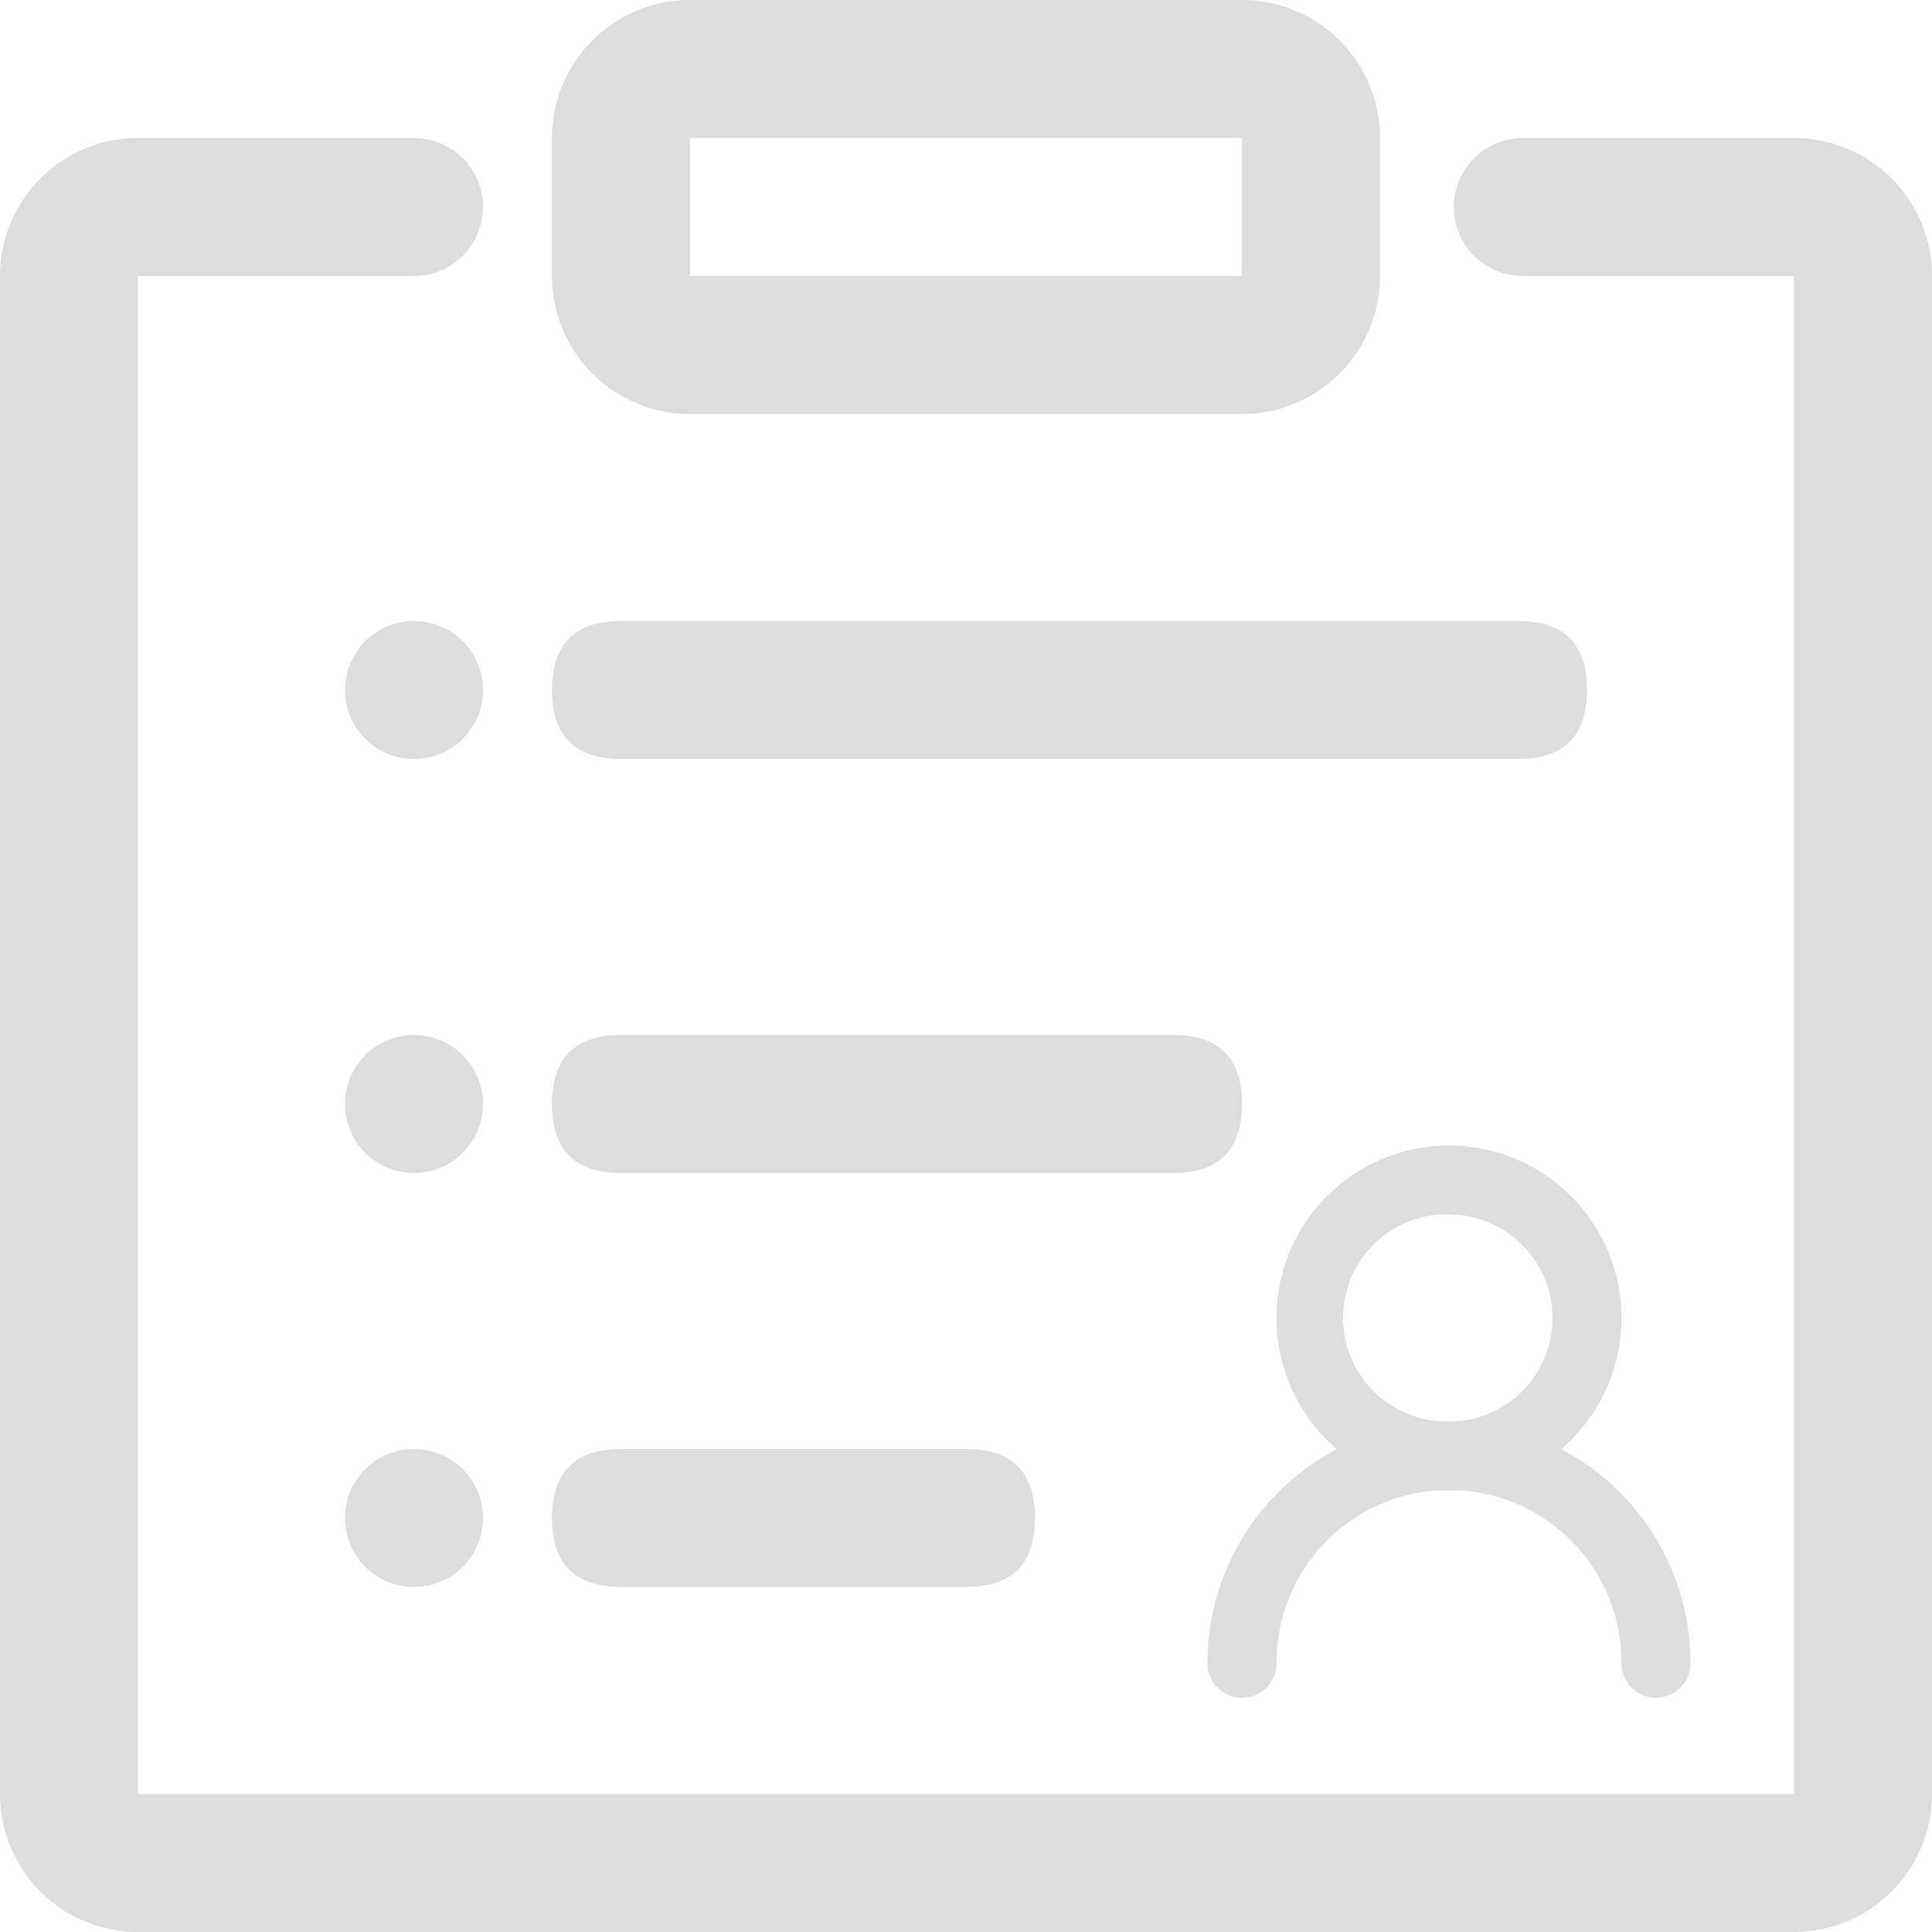 <?xml version="1.0" standalone="no"?><!DOCTYPE svg PUBLIC "-//W3C//DTD SVG 1.1//EN" "http://www.w3.org/Graphics/SVG/1.1/DTD/svg11.dtd"><svg t="1586775290792" class="icon" viewBox="0 0 1024 1024" version="1.1" xmlns="http://www.w3.org/2000/svg" p-id="2258" xmlns:xlink="http://www.w3.org/1999/xlink" width="200" height="200" fill="#ddd"><defs><style type="text/css"></style></defs><path d="M807.131 146.286H950.857v804.571H73.143V146.286h146.286a36.571 36.571 0 1 0 0-73.143H73.143a73.143 73.143 0 0 0-73.143 73.143v804.571a73.143 73.143 0 0 0 73.143 73.143h877.714a73.143 73.143 0 0 0 73.143-73.143V146.286a73.143 73.143 0 0 0-73.143-73.143h-143.726a36.571 36.571 0 1 0 0 73.143z" fill="#ddd" p-id="2259"></path><path d="M292.571 329.143m36.571 0l475.429 0q36.571 0 36.571 36.571l0 0q0 36.571-36.571 36.571l-475.429 0q-36.571 0-36.571-36.571l0 0q0-36.571 36.571-36.571Z" fill="#ddd" p-id="2260"></path><path d="M219.429 365.714m-36.571 0a36.571 36.571 0 1 0 73.143 0 36.571 36.571 0 1 0-73.143 0Z" fill="#ddd" p-id="2261"></path><path d="M219.429 585.143m-36.571 0a36.571 36.571 0 1 0 73.143 0 36.571 36.571 0 1 0-73.143 0Z" fill="#ddd" p-id="2262"></path><path d="M219.429 804.571m-36.571 0a36.571 36.571 0 1 0 73.143 0 36.571 36.571 0 1 0-73.143 0Z" fill="#ddd" p-id="2263"></path><path d="M292.571 548.571m36.571 0l292.571 0q36.571 0 36.571 36.571l0 0q0 36.571-36.571 36.571l-292.571 0q-36.571 0-36.571-36.571l0 0q0-36.571 36.571-36.571Z" fill="#ddd" p-id="2264"></path><path d="M292.571 768m36.571 0l182.857 0q36.571 0 36.571 36.571l0 0q0 36.571-36.571 36.571l-182.857 0q-36.571 0-36.571-36.571l0 0q0-36.571 36.571-36.571Z" fill="#ddd" p-id="2265"></path><path d="M365.714 0h292.571a73.143 73.143 0 0 1 73.143 73.143v73.143a73.143 73.143 0 0 1-73.143 73.143h-292.571a73.143 73.143 0 0 1-73.143-73.143V73.143a73.143 73.143 0 0 1 73.143-73.143z m0 73.143v73.143h292.571V73.143h-292.571zM763.246 789.906a91.429 91.429 0 1 0 9.509-182.638 91.429 91.429 0 0 0-9.509 182.638z m1.865-36.571a54.857 54.857 0 1 1 5.778-109.531 54.857 54.857 0 0 1-5.778 109.568z" p-id="2266"></path><path d="M896 881.445a128 128 0 0 0-256 0 18.286 18.286 0 1 0 36.571 0 91.429 91.429 0 1 1 182.857 0 18.286 18.286 0 1 0 36.571 0z" fill="#ddd" p-id="2267"></path></svg>